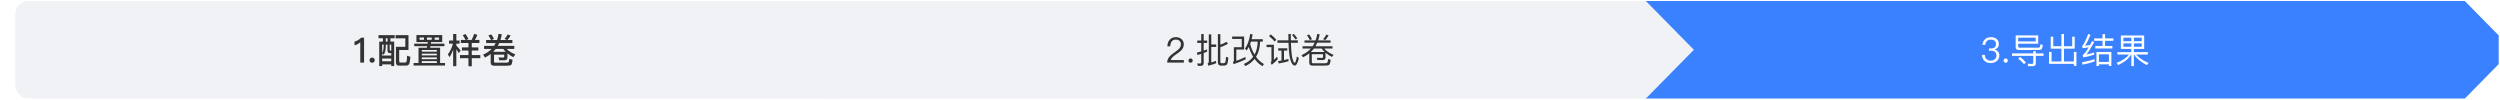 <svg width="1073" height="43" viewBox="0 0 1073 43" fill="none" xmlns="http://www.w3.org/2000/svg">
<g clip-path="url(#clip0_0_239)">
<g filter="url(#filter0_d_0_239)">
<path fill-rule="evenodd" clip-rule="evenodd" d="M1051.83 0.365H700.187V42.365H1051.83L1072.5 21.365L1051.83 0.365Z" fill="#3981FF"/>
</g>
<g filter="url(#filter1_d_0_239)">
<path fill-rule="evenodd" clip-rule="evenodd" d="M700.34 0.365H348.693V42.365H700.34L721.006 21.365L700.34 0.365Z" fill="#F0F2F5"/>
</g>
<g filter="url(#filter2_d_0_239)">
<path fill-rule="evenodd" clip-rule="evenodd" d="M6.5 0.365C3.186 0.365 0.5 3.051 0.5 6.365V36.365C0.5 39.678 3.186 42.365 6.5 42.365H352.147L372.813 21.365L352.147 0.365H6.5Z" fill="#F0F2F5"/>
</g>
<path d="M155.032 16.155H156.262V26.865H154.627V18.12C153.982 18.735 153.157 19.185 152.167 19.47V17.85C152.647 17.73 153.142 17.52 153.682 17.22C154.222 16.89 154.672 16.545 155.032 16.155ZM159.715 24.72C160.015 24.72 160.285 24.825 160.51 25.035C160.72 25.245 160.84 25.515 160.84 25.845C160.84 26.145 160.72 26.415 160.51 26.64C160.285 26.835 160.015 26.94 159.715 26.94C159.385 26.94 159.13 26.835 158.935 26.64C158.71 26.415 158.605 26.145 158.605 25.845C158.605 25.515 158.71 25.245 158.935 25.035C159.13 24.825 159.385 24.72 159.715 24.72ZM176.147 24.375C176.027 25.95 175.847 26.985 175.607 27.465C175.382 27.93 174.902 28.17 174.152 28.17H171.047C170.297 28.17 169.937 27.66 169.937 26.655V20.085H173.957V16.44H169.787V15.09H175.322V21.465H171.332V26.085C171.332 26.565 171.437 26.805 171.662 26.835H173.912C174.242 26.835 174.452 26.625 174.542 26.22C174.632 25.815 174.692 25.05 174.722 23.925L176.147 24.375ZM162.452 15.075H169.382V16.425H167.567V17.85H169.187V28.35H167.927V27.63H164.027V28.35H162.767V17.85H164.357V16.425H162.452V15.075ZM164.027 26.295H167.927V25.11H164.027V26.295ZM164.657 19.14H164.027V22.68C164.432 22.05 164.642 21.15 164.657 19.965V19.14ZM164.027 22.92V23.82H167.927V22.8H167.357C166.652 22.8 166.307 22.425 166.307 21.705V19.14H165.587V19.965C165.572 21.57 165.257 22.74 164.657 23.49L164.027 22.92ZM165.572 17.85H166.352V16.425H165.572V17.85ZM167.927 21.72V19.14H167.252V21.42C167.252 21.615 167.372 21.72 167.627 21.72H167.927ZM177.782 18.75H183.512C183.542 18.51 183.557 18.27 183.587 18.045H178.727V15.06H189.797V18.045H185.012C184.982 18.285 184.967 18.51 184.937 18.75H190.742V19.815H184.757L184.607 20.49H188.897V27.03H191.012V28.14H177.512V27.03H179.627V20.49H183.212C183.257 20.25 183.302 20.025 183.347 19.815H177.782V18.75ZM181.037 27.03H187.487V26.235H181.037V27.03ZM181.037 25.395H187.487V24.645H181.037V25.395ZM181.037 23.79H187.487V23.04H181.037V23.79ZM181.037 22.185H187.487V21.45H181.037V22.185ZM188.447 17.07V16.095H186.557V17.07H188.447ZM185.282 17.07V16.095H183.242V17.07H185.282ZM181.967 17.07V16.095H180.077V17.07H181.967ZM201.062 18.465H197.792V17.13H199.817C199.442 16.38 199.037 15.72 198.617 15.135L199.802 14.58C200.237 15.225 200.657 15.93 201.062 16.71L200.237 17.13H202.427C202.847 16.32 203.207 15.45 203.522 14.52L204.887 14.985C204.572 15.795 204.227 16.5 203.837 17.13H205.757V18.465H202.487V20.355H205.307V21.69H202.487V23.64H206.162V24.99H202.487V28.455H201.062V24.99H197.432V23.64H201.062V21.69H198.257V20.355H201.062V18.465ZM195.857 21.135V28.425H194.492V21.36C194.072 22.5 193.577 23.565 192.977 24.525L192.212 23.355C193.217 22.005 193.952 20.475 194.402 18.75H192.737V17.385H194.492V14.58H195.857V17.385H197.237V18.75H195.857V19.53C196.457 20.16 197.072 20.865 197.702 21.645L196.937 22.785C196.517 22.125 196.157 21.57 195.857 21.135ZM210.887 14.775C211.307 15.375 211.682 16.005 212.012 16.695L210.977 17.16H213.317C213.617 16.335 213.827 15.45 213.962 14.52L215.387 14.7C215.237 15.57 215.027 16.395 214.787 17.16H217.472L216.557 16.65C217.097 16.11 217.547 15.495 217.907 14.775L219.152 15.24C218.777 15.96 218.327 16.605 217.787 17.16H219.917V18.48H214.277C214.082 18.9 213.872 19.29 213.662 19.68H220.742V21H217.487C218.297 21.885 219.527 22.68 221.192 23.37L220.277 24.54C219.317 24.015 218.492 23.475 217.802 22.92V24.765C217.787 25.47 217.337 25.845 216.437 25.89C215.672 25.89 214.952 25.875 214.262 25.845L213.947 24.63C214.667 24.675 215.312 24.705 215.867 24.705C216.227 24.705 216.407 24.57 216.407 24.315V23.475H212.042V26.445C212.042 26.745 212.252 26.91 212.702 26.91H217.202C217.787 26.91 218.147 26.805 218.297 26.61C218.432 26.37 218.537 25.89 218.627 25.2L220.022 25.665C219.872 26.88 219.662 27.615 219.362 27.87C219.047 28.08 218.477 28.2 217.637 28.2H212.072C211.082 28.2 210.602 27.78 210.602 26.955V23.19C209.852 23.76 209.042 24.27 208.157 24.705L207.347 23.445C208.802 22.815 210.017 22.005 210.992 21H207.782V19.68H212.057C212.327 19.29 212.552 18.885 212.762 18.48H208.637V17.16H210.767C210.407 16.41 210.017 15.765 209.597 15.195L210.887 14.775ZM212.792 21C212.447 21.45 212.072 21.855 211.682 22.245H217.052C216.632 21.825 216.272 21.42 216.002 21H212.792Z" fill="#333333"/>
<path d="M504.675 15.945C505.665 15.945 506.475 16.23 507.12 16.8C507.75 17.37 508.08 18.135 508.08 19.065C508.08 19.995 507.72 20.835 507.03 21.585C506.655 21.975 505.92 22.56 504.81 23.31C503.445 24.225 502.665 25.05 502.47 25.77H508.095V26.865H500.955C500.955 25.89 501.3 25.005 502.02 24.21C502.44 23.73 503.205 23.085 504.345 22.305C505.185 21.705 505.74 21.27 506.025 20.97C506.565 20.385 506.85 19.74 506.85 19.05C506.85 18.39 506.655 17.895 506.265 17.535C505.875 17.175 505.32 16.995 504.63 16.995C503.895 16.995 503.325 17.235 502.935 17.745C502.515 18.225 502.29 18.945 502.275 19.89H501.045C501.045 18.69 501.39 17.73 502.05 17.025C502.71 16.305 503.595 15.945 504.675 15.945ZM511 25.08C511.24 25.08 511.465 25.17 511.645 25.35C511.825 25.53 511.915 25.74 511.915 26.01C511.915 26.265 511.825 26.475 511.645 26.655C511.465 26.835 511.24 26.925 511 26.925C510.73 26.925 510.52 26.835 510.355 26.655C510.175 26.475 510.085 26.265 510.085 26.01C510.085 25.74 510.175 25.53 510.355 25.35C510.52 25.17 510.73 25.08 511 25.08ZM518.075 21.165V22.185C517.595 22.395 517.1 22.59 516.62 22.77V26.97C516.62 27.84 516.215 28.275 515.405 28.275H514.1L513.875 27.21C514.265 27.255 514.655 27.285 515.03 27.285C515.39 27.285 515.57 27.09 515.57 26.7V23.13C515.03 23.295 514.49 23.445 513.95 23.595L513.695 22.56C514.325 22.425 514.955 22.275 515.57 22.095V18.42H513.875V17.385H515.57V14.61H516.62V17.385H518.105V18.42H516.62V21.75C517.115 21.57 517.595 21.375 518.075 21.165ZM519.875 20.13V26.82C520.595 26.625 521.24 26.385 521.84 26.1L522.035 27.105C521.03 27.525 519.875 27.885 518.585 28.185L518.315 27.18C518.645 27.075 518.81 26.85 518.81 26.52V14.76H519.875V19.08H521.99V20.13H519.875ZM525.275 28.155H524.015C523.145 28.155 522.71 27.675 522.71 26.745V14.655H523.775V19.185C524.675 18.885 525.56 18.465 526.4 17.925L527.03 18.81C525.89 19.44 524.81 19.935 523.775 20.265V26.52C523.775 26.925 523.97 27.135 524.36 27.135H525.095C525.44 27.135 525.68 27.015 525.83 26.805C526.025 26.535 526.145 25.725 526.205 24.375L527.195 24.69C527.09 26.34 526.88 27.33 526.565 27.69C526.295 27.99 525.875 28.155 525.275 28.155ZM536.915 17.865C536.795 18.225 536.675 18.555 536.555 18.87C537.035 20.61 537.68 22.14 538.46 23.43C539.315 21.885 539.765 20.025 539.795 17.865H536.915ZM540.83 17.865C540.77 20.46 540.185 22.635 539.09 24.39C540.035 25.71 541.16 26.745 542.48 27.495L541.865 28.395C540.545 27.645 539.405 26.61 538.46 25.29C537.47 26.565 536.15 27.585 534.53 28.35L533.855 27.465C535.55 26.715 536.885 25.695 537.86 24.375C537.11 23.16 536.48 21.75 535.985 20.145C535.685 20.715 535.37 21.225 535.025 21.675L534.365 20.835C535.46 19.305 536.195 17.22 536.585 14.595L537.635 14.775C537.515 15.51 537.365 16.2 537.215 16.83H542V17.865H540.83ZM530.63 26.085C531.89 25.665 533.195 25.125 534.515 24.465L534.68 25.455C533.12 26.205 531.395 26.91 529.475 27.54L529.16 26.61C529.43 26.49 529.58 26.25 529.58 25.86V20.265H532.94V16.71H528.83V15.675H533.99V21.255H530.63V26.085ZM550.025 21.72H548.615V20.715H552.5V21.72H551.09V25.785C551.75 25.635 552.41 25.47 553.04 25.29V26.295C551.735 26.67 550.325 26.985 548.825 27.24L548.555 26.22C549.05 26.16 549.545 26.085 550.025 25.995V21.72ZM555.71 28.14C555.2 28.14 554.735 27.75 554.345 26.97C553.895 26.07 553.565 24.855 553.355 23.295C553.19 21.975 553.085 20.325 553.025 18.36H548.27V17.31H552.995C552.965 16.44 552.965 15.525 552.965 14.565H554.015C554.015 15.54 554.015 16.455 554.045 17.31H557.03V18.36H554.06C554.135 20.94 554.3 22.92 554.54 24.33C554.87 26.04 555.26 26.91 555.71 26.97C556.01 26.91 556.325 25.995 556.625 24.21L557.48 24.9C556.985 27.06 556.4 28.14 555.71 28.14ZM555.305 14.55C555.95 15.27 556.445 15.9 556.805 16.44L556.055 16.965C555.68 16.38 555.17 15.735 554.54 15.015L555.305 14.55ZM545.405 14.76C546.365 15.525 547.16 16.29 547.82 17.07L547.085 17.82C546.485 17.085 545.675 16.305 544.655 15.495L545.405 14.76ZM543.605 19.2H546.755V25.74C547.205 25.305 547.655 24.825 548.135 24.3L548.42 25.44C547.595 26.34 546.725 27.135 545.795 27.825L545.375 26.865C545.585 26.685 545.705 26.475 545.705 26.25V20.235H543.605V19.2ZM561.92 14.82C562.37 15.45 562.775 16.11 563.105 16.815L562.19 17.22C561.815 16.44 561.395 15.75 560.945 15.15L561.92 14.82ZM569.27 14.82L570.23 15.18C569.84 15.96 569.345 16.665 568.76 17.265L567.905 16.77C568.46 16.215 568.91 15.57 569.27 14.82ZM559.895 17.325H564.665C564.965 16.47 565.19 15.555 565.34 14.58L566.405 14.715C566.255 15.645 566.03 16.515 565.76 17.325H571.085V18.315H565.385C565.145 18.855 564.89 19.365 564.605 19.845H571.91V20.835H568.37C569.18 21.855 570.515 22.755 572.36 23.565L571.655 24.45C570.575 23.88 569.66 23.28 568.91 22.65V24.69C568.895 25.38 568.475 25.755 567.65 25.785C566.885 25.785 566.15 25.77 565.43 25.74L565.19 24.795C565.94 24.84 566.615 24.87 567.245 24.87C567.635 24.87 567.845 24.705 567.845 24.39V23.265H563.03V26.655C563.03 26.985 563.255 27.165 563.72 27.165H568.535C569.165 27.165 569.555 27.045 569.705 26.835C569.855 26.565 569.975 26.055 570.065 25.305L571.115 25.65C570.995 26.82 570.785 27.555 570.47 27.825C570.17 28.035 569.63 28.155 568.835 28.155H563.285C562.385 28.155 561.935 27.765 561.935 27V22.905C561.125 23.565 560.225 24.12 559.235 24.6L558.62 23.655C560.24 22.95 561.56 22.005 562.61 20.835H559.04V19.845H563.375C563.705 19.365 564.005 18.855 564.26 18.315H559.895V17.325ZM563.945 20.835C563.525 21.375 563.09 21.87 562.61 22.32H568.55C568.025 21.84 567.605 21.345 567.275 20.835H563.945Z" fill="#333333"/>
<path d="M854.474 15.945C855.494 15.945 856.334 16.2 856.964 16.725C857.579 17.25 857.894 17.955 857.894 18.855C857.894 20.055 857.309 20.865 856.139 21.255C856.769 21.45 857.249 21.75 857.579 22.17C857.939 22.59 858.119 23.115 858.119 23.745C858.119 24.72 857.774 25.515 857.099 26.13C856.409 26.76 855.509 27.075 854.399 27.075C853.379 27.075 852.554 26.805 851.909 26.295C851.144 25.665 850.724 24.75 850.634 23.55H851.879C851.909 24.39 852.194 25.035 852.719 25.47C853.169 25.83 853.724 26.025 854.399 26.025C855.164 26.025 855.779 25.8 856.244 25.365C856.664 24.945 856.889 24.42 856.889 23.79C856.889 23.145 856.679 22.65 856.259 22.29C855.839 21.93 855.269 21.765 854.519 21.765H853.649V20.805H854.474C855.194 20.805 855.734 20.64 856.109 20.325C856.484 19.995 856.679 19.53 856.679 18.93C856.679 18.33 856.484 17.865 856.124 17.535C855.734 17.175 855.179 17.01 854.489 17.01C853.769 17.01 853.214 17.19 852.809 17.58C852.389 17.97 852.149 18.525 852.074 19.245H850.859C850.949 18.21 851.339 17.4 851.999 16.815C852.629 16.23 853.454 15.945 854.474 15.945ZM860.843 25.08C861.083 25.08 861.308 25.17 861.488 25.35C861.668 25.53 861.758 25.74 861.758 26.01C861.758 26.265 861.668 26.475 861.488 26.655C861.308 26.835 861.083 26.925 860.843 26.925C860.573 26.925 860.363 26.835 860.198 26.655C860.018 26.475 859.928 26.265 859.928 26.01C859.928 25.74 860.018 25.53 860.198 25.35C860.363 25.17 860.573 25.08 860.843 25.08ZM863.553 22.92H872.688V21.975H873.768V22.92H877.068V23.97H873.768V27.15C873.768 27.99 873.303 28.41 872.403 28.41H870.483L870.243 27.345C870.873 27.39 871.458 27.42 872.028 27.42C872.463 27.42 872.688 27.24 872.688 26.88V23.97H863.553V22.92ZM874.803 15.195V18.765H866.208V19.845C866.208 20.25 866.433 20.46 866.853 20.46H874.878C875.178 20.445 875.373 20.34 875.493 20.16C875.583 19.995 875.673 19.605 875.733 18.975L876.753 19.305C876.678 19.98 876.573 20.46 876.453 20.76C876.243 21.21 875.823 21.435 875.193 21.465H866.463C865.563 21.465 865.128 21.045 865.128 20.235V15.195H874.803ZM866.208 17.775H873.723V16.17H866.208V17.775ZM867.003 24.42C868.008 25.2 868.848 25.995 869.538 26.775L868.728 27.585C868.128 26.82 867.288 26.01 866.238 25.155L867.003 24.42ZM889.383 19.83V15.735H890.463V20.88H885.873V26.385H890.103V22.29H891.198V28.26H890.103V27.42H879.438V22.29H880.533V26.385H884.763V20.88H880.173V15.735H881.253V19.83H884.763V14.595H885.873V19.83H889.383ZM898.998 25.365V26.385C897.468 26.94 895.743 27.39 893.793 27.75L893.658 26.7C895.698 26.37 897.468 25.92 898.998 25.365ZM896.223 14.565L897.228 14.955C896.463 16.905 895.683 18.465 894.903 19.635C895.608 19.545 896.313 19.44 897.033 19.32C897.318 18.78 897.618 18.225 897.918 17.655L898.863 18C897.498 20.535 896.358 22.335 895.443 23.415C896.583 23.19 897.708 22.89 898.818 22.515V23.475C897.198 24.03 895.638 24.405 894.138 24.6L893.853 23.625C894.048 23.535 894.213 23.43 894.348 23.31C894.918 22.725 895.623 21.735 896.463 20.325C895.608 20.46 894.753 20.58 893.883 20.7L893.613 19.71C893.778 19.635 893.928 19.5 894.063 19.305C894.903 17.925 895.623 16.35 896.223 14.565ZM898.818 16.47H902.403V14.655H903.498V16.47H907.068V17.52H903.498V19.74H906.633V20.79H899.313V19.74H902.403V17.52H898.818V16.47ZM906.198 22.29V28.32H905.148V27.6H900.858V28.32H899.793V22.29H906.198ZM900.858 26.58H905.148V23.31H900.858V26.58ZM910.278 15.21H920.283V21.015H915.873V22.38H921.843V23.4H916.833C917.898 24.75 919.683 25.965 922.173 27.015L921.438 27.96C918.828 26.595 916.998 25.08 915.948 23.4H915.873V28.35H914.763V23.4H914.703C913.563 25.245 911.703 26.76 909.093 27.945L908.478 26.955C910.923 26.025 912.693 24.84 913.788 23.4H908.793V22.38H914.763V21.015H910.278V15.21ZM919.218 20.07V18.615H915.873V20.07H919.218ZM914.763 20.07V18.615H911.358V20.07H914.763ZM911.358 17.67H914.763V16.17H911.358V17.67ZM915.873 16.17V17.67H919.218V16.17H915.873Z" fill="white"/>
</g>
<defs>
<filter id="filter0_d_0_239" x="700.187" y="0.365" width="378.313" height="42" filterUnits="userSpaceOnUse" color-interpolation-filters="sRGB">
<feFlood flood-opacity="0" result="BackgroundImageFix"/>
<feColorMatrix in="SourceAlpha" type="matrix" values="0 0 0 0 0 0 0 0 0 0 0 0 0 0 0 0 0 0 127 0" result="hardAlpha"/>
<feOffset dx="6"/>
<feColorMatrix type="matrix" values="0 0 0 0 1 0 0 0 0 1 0 0 0 0 1 0 0 0 1 0"/>
<feBlend mode="normal" in2="BackgroundImageFix" result="effect1_dropShadow_0_239"/>
<feBlend mode="normal" in="SourceGraphic" in2="effect1_dropShadow_0_239" result="shape"/>
</filter>
<filter id="filter1_d_0_239" x="348.693" y="0.365" width="378.313" height="42" filterUnits="userSpaceOnUse" color-interpolation-filters="sRGB">
<feFlood flood-opacity="0" result="BackgroundImageFix"/>
<feColorMatrix in="SourceAlpha" type="matrix" values="0 0 0 0 0 0 0 0 0 0 0 0 0 0 0 0 0 0 127 0" result="hardAlpha"/>
<feOffset dx="6"/>
<feColorMatrix type="matrix" values="0 0 0 0 1 0 0 0 0 1 0 0 0 0 1 0 0 0 1 0"/>
<feBlend mode="normal" in2="BackgroundImageFix" result="effect1_dropShadow_0_239"/>
<feBlend mode="normal" in="SourceGraphic" in2="effect1_dropShadow_0_239" result="shape"/>
</filter>
<filter id="filter2_d_0_239" x="0.5" y="0.365" width="378.313" height="42" filterUnits="userSpaceOnUse" color-interpolation-filters="sRGB">
<feFlood flood-opacity="0" result="BackgroundImageFix"/>
<feColorMatrix in="SourceAlpha" type="matrix" values="0 0 0 0 0 0 0 0 0 0 0 0 0 0 0 0 0 0 127 0" result="hardAlpha"/>
<feOffset dx="6"/>
<feColorMatrix type="matrix" values="0 0 0 0 1 0 0 0 0 1 0 0 0 0 1 0 0 0 1 0"/>
<feBlend mode="normal" in2="BackgroundImageFix" result="effect1_dropShadow_0_239"/>
<feBlend mode="normal" in="SourceGraphic" in2="effect1_dropShadow_0_239" result="shape"/>
</filter>
<clipPath id="clip0_0_239">
<rect width="1072" height="42" fill="white" transform="translate(0.5 0.365)"/>
</clipPath>
</defs>
</svg>
